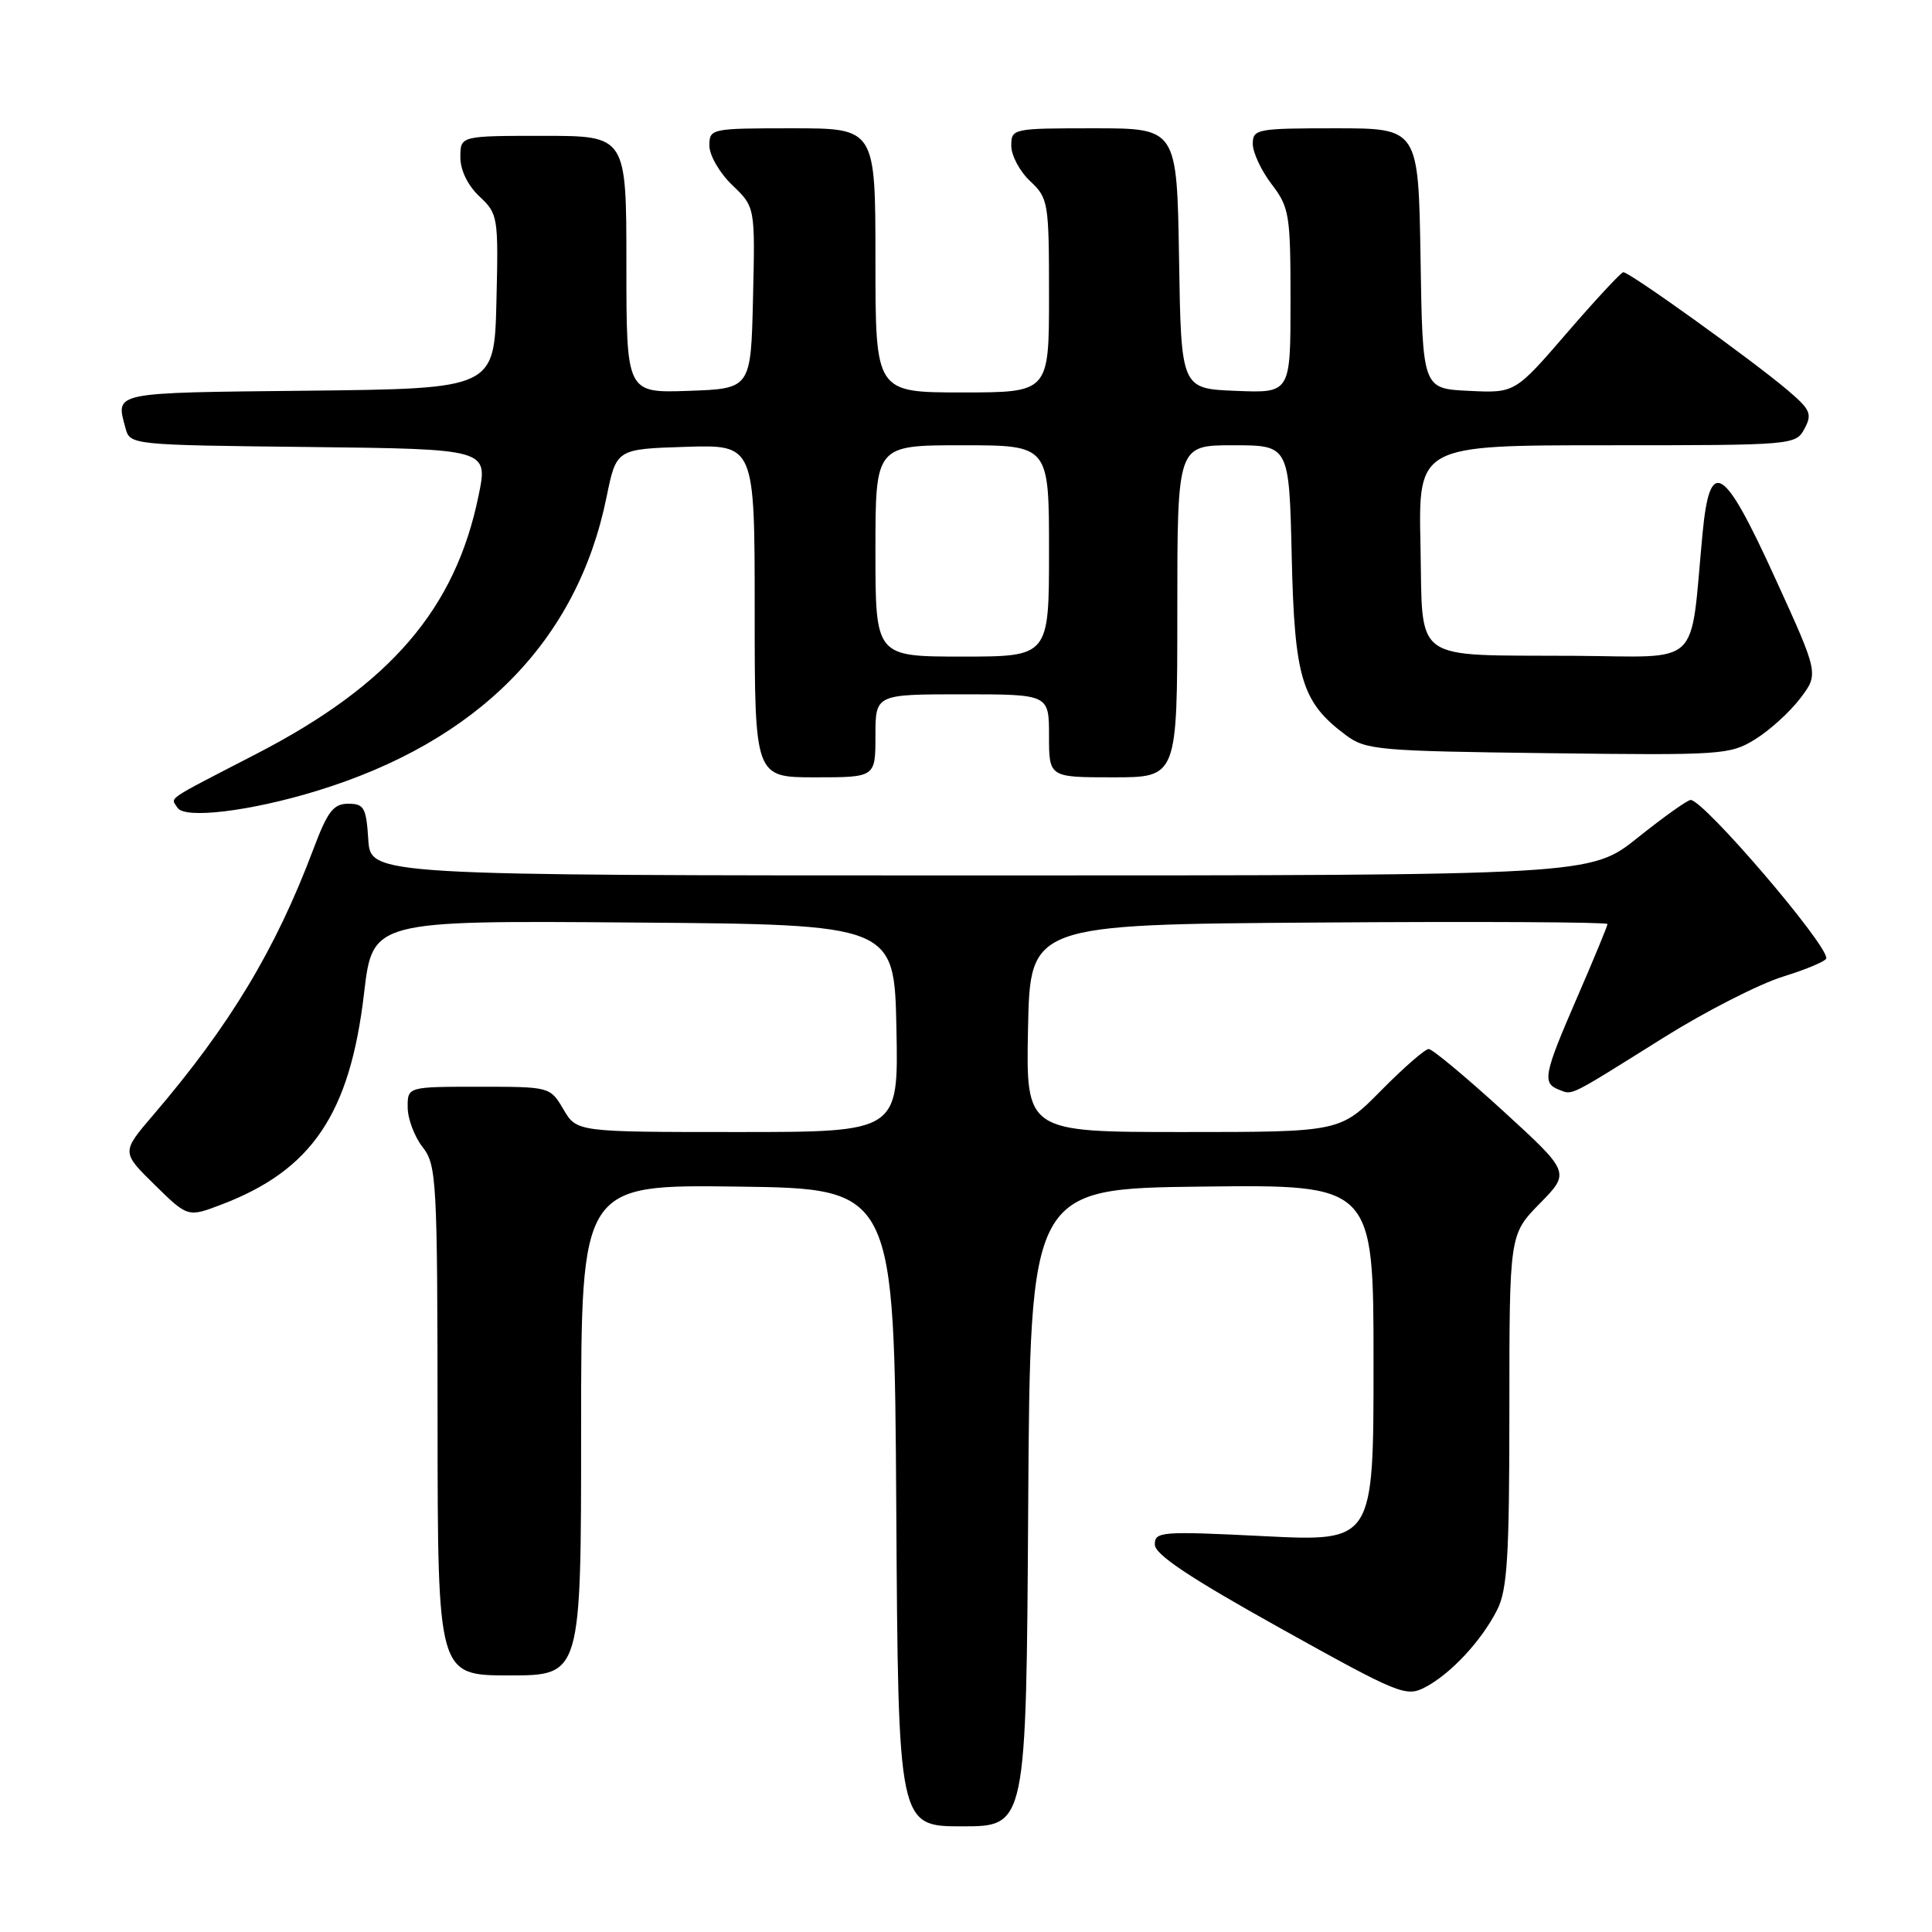 <?xml version="1.0" encoding="UTF-8" standalone="no"?>
<!DOCTYPE svg PUBLIC "-//W3C//DTD SVG 1.1//EN" "http://www.w3.org/Graphics/SVG/1.1/DTD/svg11.dtd" >
<svg xmlns="http://www.w3.org/2000/svg" xmlns:xlink="http://www.w3.org/1999/xlink" version="1.1" viewBox="0 0 256 256">
 <g >
 <path fill="currentColor"
d=" M 136.24 199.75 C 136.50 157.50 136.50 157.50 159.25 157.23 C 182.00 156.96 182.00 156.96 182.00 180.62 C 182.00 204.27 182.00 204.27 167.50 203.55 C 153.84 202.87 153.00 202.94 153.02 204.67 C 153.04 205.99 157.65 209.06 169.62 215.73 C 185.42 224.53 186.31 224.89 188.84 223.57 C 192.23 221.80 196.32 217.40 198.39 213.30 C 199.73 210.63 200.00 206.26 200.00 186.84 C 200.00 163.58 200.00 163.58 204.04 159.46 C 208.07 155.35 208.07 155.35 199.13 147.17 C 194.21 142.68 189.79 139.00 189.31 139.00 C 188.83 139.00 185.99 141.47 183.00 144.50 C 177.57 150.00 177.57 150.00 156.76 150.00 C 135.94 150.00 135.94 150.00 136.22 136.25 C 136.50 122.50 136.50 122.50 174.75 122.24 C 195.79 122.09 213.00 122.18 213.00 122.44 C 213.00 122.69 211.20 127.05 209.00 132.12 C 204.53 142.42 204.32 143.52 206.59 144.40 C 208.44 145.10 207.64 145.50 220.50 137.45 C 226.00 134.01 233.09 130.39 236.25 129.41 C 239.41 128.43 242.00 127.33 242.00 126.97 C 242.00 124.96 225.74 106.00 224.02 106.00 C 223.60 106.00 220.44 108.25 217.00 111.00 C 210.75 116.00 210.75 116.00 129.93 116.00 C 49.11 116.00 49.11 116.00 48.80 111.25 C 48.53 107.01 48.24 106.50 46.15 106.50 C 44.18 106.50 43.41 107.50 41.53 112.50 C 36.53 125.80 30.45 135.90 20.29 147.76 C 16.09 152.67 16.09 152.67 20.49 156.99 C 24.89 161.31 24.89 161.31 29.37 159.60 C 41.35 155.03 46.37 147.58 48.24 131.61 C 49.37 121.97 49.37 121.97 83.93 122.24 C 118.50 122.50 118.50 122.50 118.78 136.25 C 119.06 150.00 119.06 150.00 97.74 150.00 C 76.43 150.00 76.43 150.00 74.66 147.00 C 72.89 144.00 72.88 144.00 63.44 144.00 C 54.00 144.00 54.00 144.00 54.02 146.75 C 54.03 148.26 54.92 150.62 56.00 152.00 C 57.85 154.37 57.96 156.29 57.98 188.25 C 58.00 222.00 58.00 222.00 67.50 222.00 C 77.00 222.00 77.00 222.00 77.00 189.48 C 77.00 156.96 77.00 156.96 97.75 157.23 C 118.50 157.50 118.50 157.50 118.76 199.75 C 119.02 242.00 119.02 242.00 127.50 242.00 C 135.98 242.00 135.98 242.00 136.24 199.75 Z  M 41.96 104.80 C 63.35 98.26 76.49 84.94 80.37 65.87 C 81.67 59.50 81.67 59.50 90.84 59.21 C 100.00 58.92 100.00 58.92 100.00 80.96 C 100.00 103.00 100.00 103.00 108.00 103.00 C 116.00 103.00 116.00 103.00 116.00 97.50 C 116.00 92.00 116.00 92.00 127.50 92.00 C 139.00 92.00 139.00 92.00 139.00 97.50 C 139.00 103.00 139.00 103.00 147.50 103.00 C 156.00 103.00 156.00 103.00 156.00 81.00 C 156.00 59.00 156.00 59.00 163.41 59.00 C 170.82 59.00 170.82 59.00 171.16 73.75 C 171.53 89.91 172.48 93.04 178.32 97.40 C 180.97 99.38 182.56 99.52 205.12 99.80 C 228.17 100.09 229.23 100.02 232.57 97.96 C 234.48 96.78 237.16 94.35 238.52 92.56 C 241.01 89.30 241.01 89.30 235.25 76.68 C 228.35 61.54 226.57 60.45 225.59 70.75 C 223.89 88.74 225.70 87.01 208.66 86.90 C 186.76 86.76 188.56 88.05 188.22 72.21 C 187.94 59.00 187.94 59.00 212.94 59.00 C 237.66 59.00 237.94 58.98 239.11 56.80 C 240.15 54.85 239.89 54.27 236.89 51.72 C 232.24 47.76 215.83 35.98 215.09 36.07 C 214.77 36.12 211.40 39.74 207.62 44.12 C 200.74 52.09 200.74 52.09 194.62 51.79 C 188.50 51.50 188.50 51.50 188.23 34.25 C 187.95 17.00 187.95 17.00 176.98 17.00 C 166.55 17.00 166.00 17.10 166.00 19.07 C 166.00 20.20 167.12 22.61 168.50 24.41 C 170.85 27.49 171.00 28.42 171.00 39.89 C 171.00 52.09 171.00 52.09 163.75 51.79 C 156.50 51.50 156.50 51.50 156.23 34.25 C 155.95 17.00 155.95 17.00 144.98 17.00 C 134.15 17.00 134.00 17.03 134.00 19.33 C 134.00 20.60 135.12 22.71 136.50 24.00 C 138.91 26.27 139.00 26.79 139.00 39.17 C 139.00 52.00 139.00 52.00 127.50 52.00 C 116.00 52.00 116.00 52.00 116.00 34.50 C 116.00 17.00 116.00 17.00 105.00 17.00 C 94.17 17.00 94.00 17.04 94.00 19.31 C 94.00 20.59 95.36 22.93 97.03 24.53 C 100.06 27.43 100.06 27.43 99.78 39.46 C 99.50 51.50 99.50 51.50 91.25 51.79 C 83.00 52.08 83.00 52.08 83.00 35.04 C 83.00 18.00 83.00 18.00 72.00 18.00 C 61.00 18.00 61.00 18.00 61.00 20.83 C 61.00 22.56 61.98 24.57 63.53 26.03 C 65.99 28.34 66.05 28.72 65.78 39.95 C 65.50 51.50 65.50 51.50 40.75 51.77 C 14.61 52.05 15.33 51.90 16.63 56.73 C 17.22 58.95 17.35 58.97 40.95 59.23 C 64.68 59.50 64.68 59.50 63.42 65.64 C 60.35 80.69 51.72 90.73 33.96 99.90 C 21.61 106.28 22.63 105.59 23.52 107.03 C 24.46 108.55 33.16 107.50 41.96 104.80 Z  M 116.00 73.00 C 116.00 59.00 116.00 59.00 127.50 59.00 C 139.00 59.00 139.00 59.00 139.00 73.00 C 139.00 87.00 139.00 87.00 127.50 87.00 C 116.00 87.00 116.00 87.00 116.00 73.00 Z "/>
</g>
</svg>
